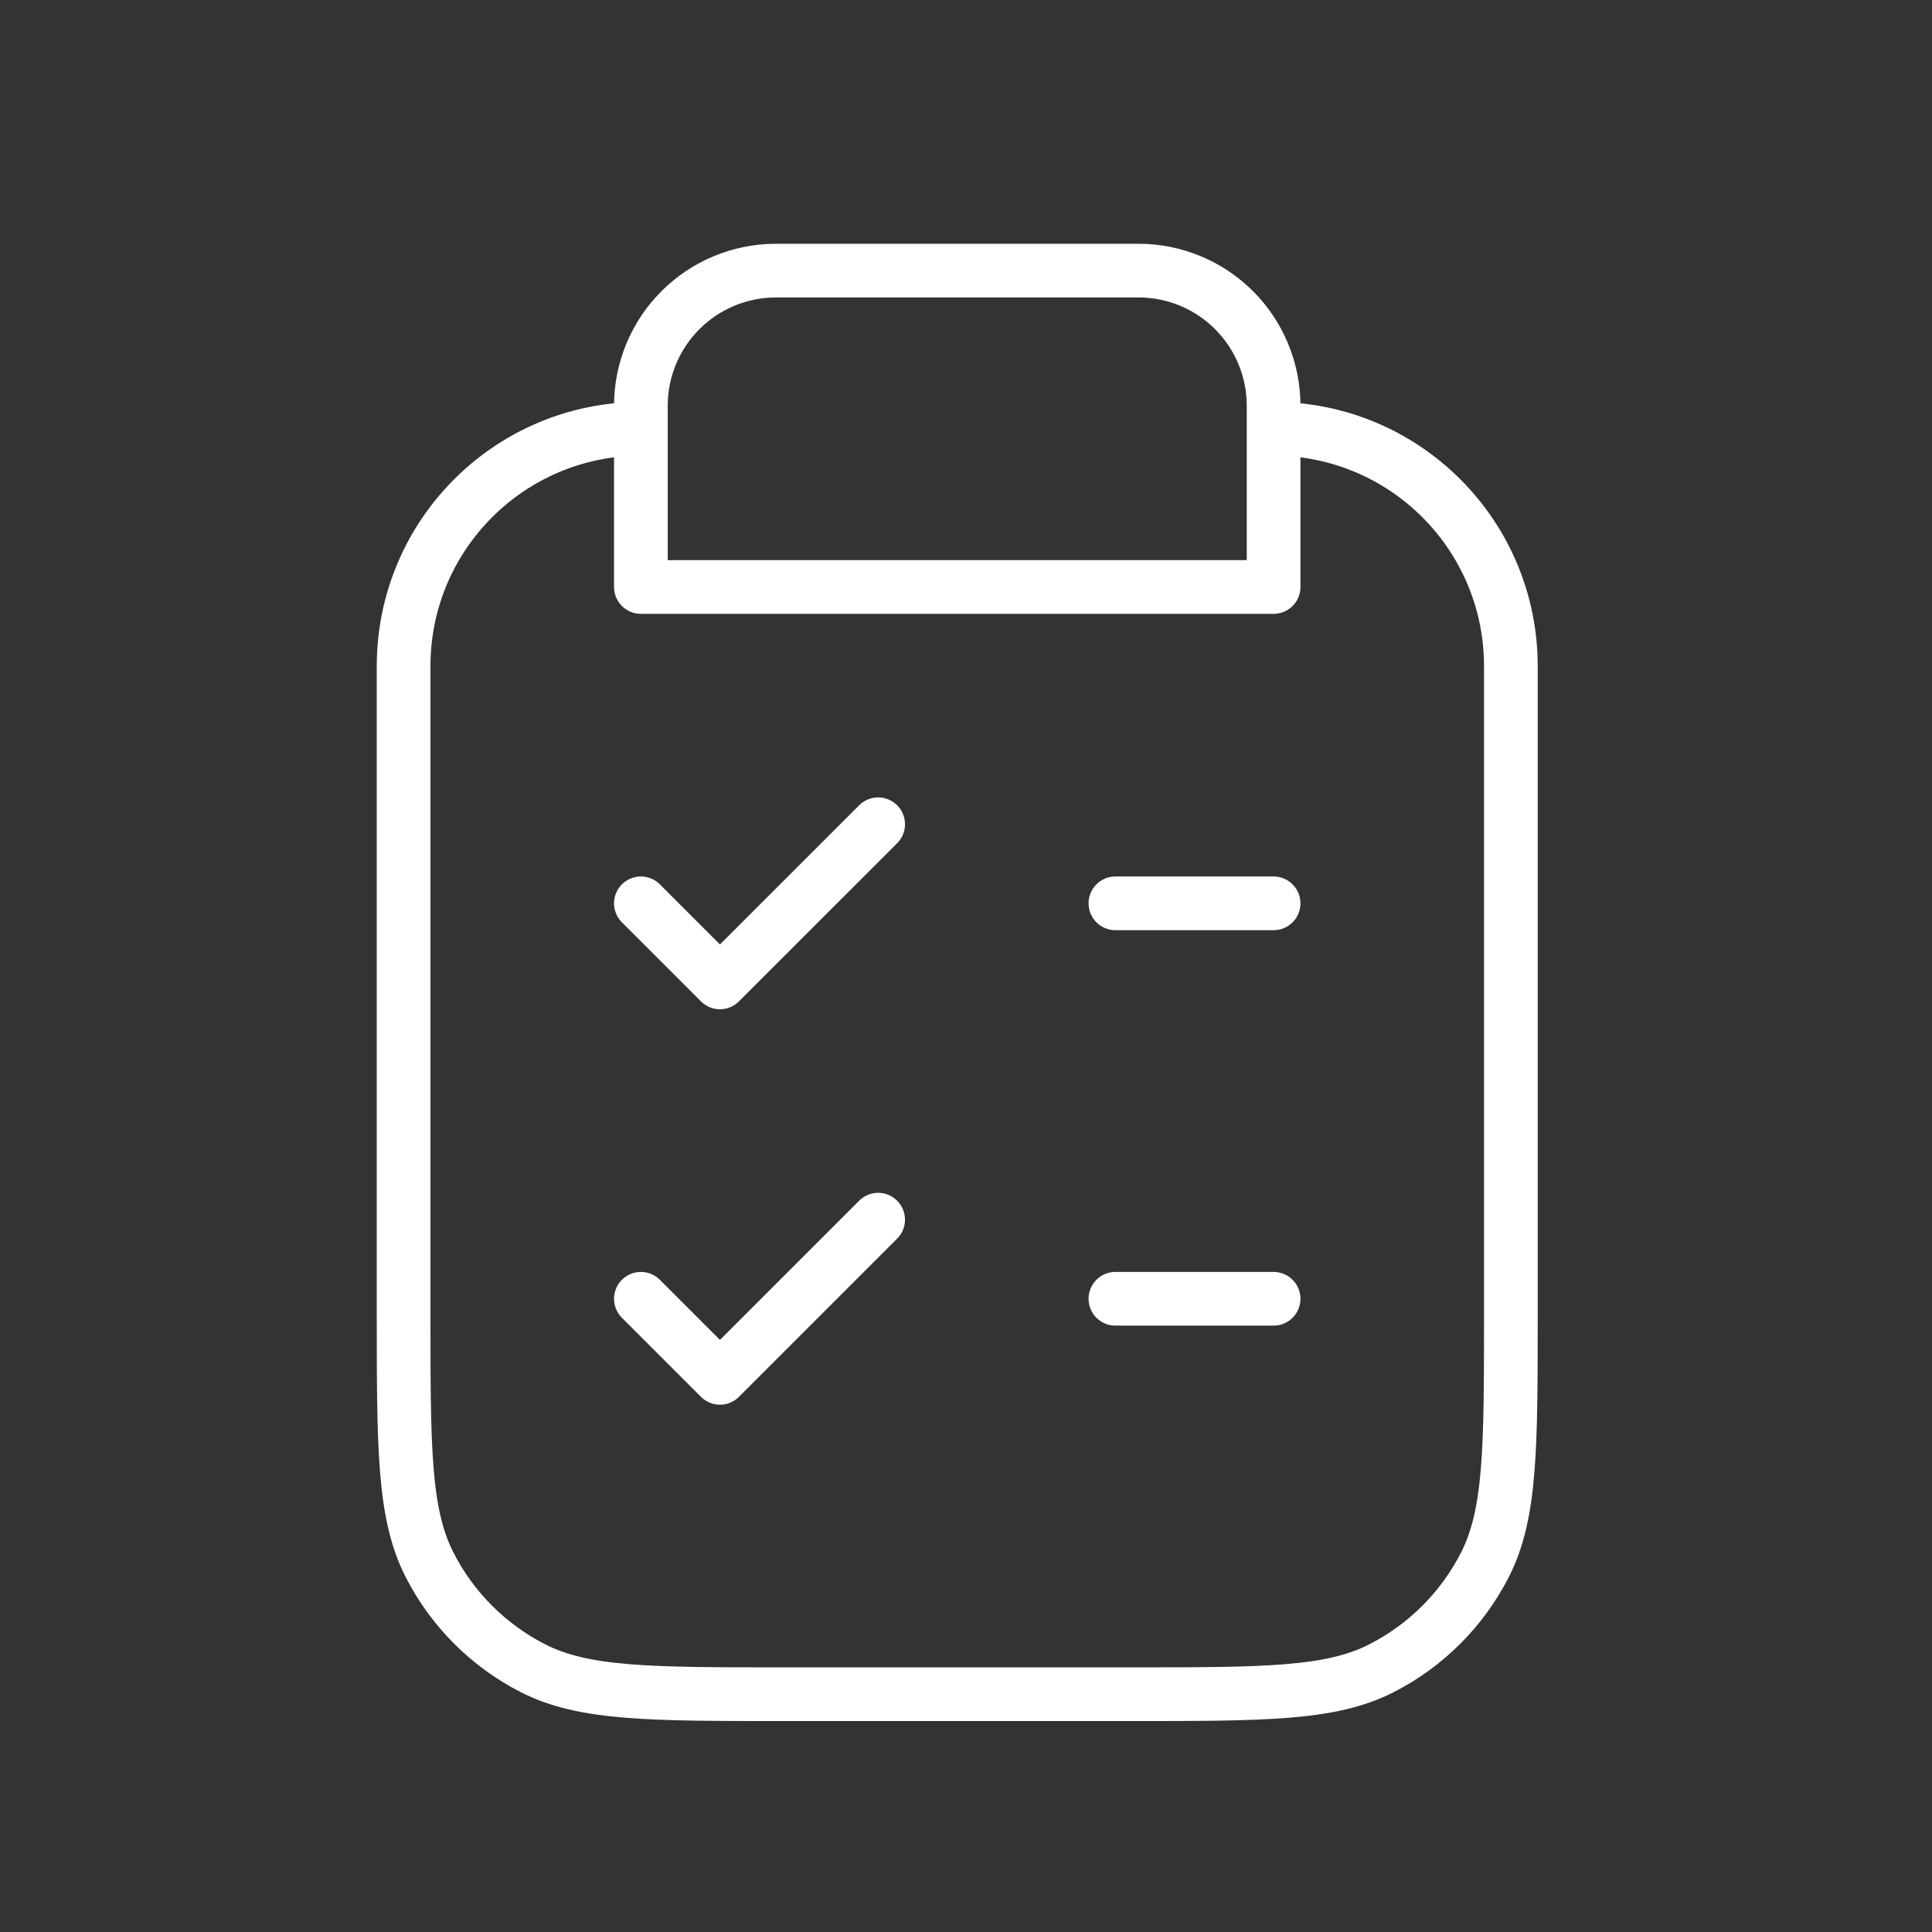 <svg width="57" height="57" viewBox="0 0 57 57" fill="none" xmlns="http://www.w3.org/2000/svg">
<rect x="0" y="0" width="57" height="57" fill="#333333" stroke="none"/>
<path d="M37.575 26.651H32.908M37.575 38.318H32.908M18.908 26.651L21.241 28.984L25.908 24.318M18.908 38.318L21.241 40.651L25.908 35.984M37.575 12.651C41.441 12.651 44.575 15.785 44.575 19.651V38.784C44.575 42.705 44.575 44.665 43.812 46.162C43.141 47.479 42.07 48.55 40.753 49.221C39.255 49.984 37.295 49.984 33.375 49.984H23.108C19.188 49.984 17.228 49.984 15.73 49.221C14.413 48.55 13.342 47.479 12.671 46.162C11.908 44.665 11.908 42.705 11.908 38.784V19.651C11.908 15.785 15.042 12.651 18.908 12.651M18.908 17.318H37.575V11.968C37.575 10.911 37.155 9.898 36.408 9.151C35.661 8.404 34.648 7.984 33.592 7.984H22.892C21.835 7.984 20.822 8.404 20.075 9.151C19.328 9.898 18.908 10.911 18.908 11.968V17.318Z" stroke="white" stroke-width="1.584" stroke-linecap="round" stroke-linejoin="round"/>
</svg>
